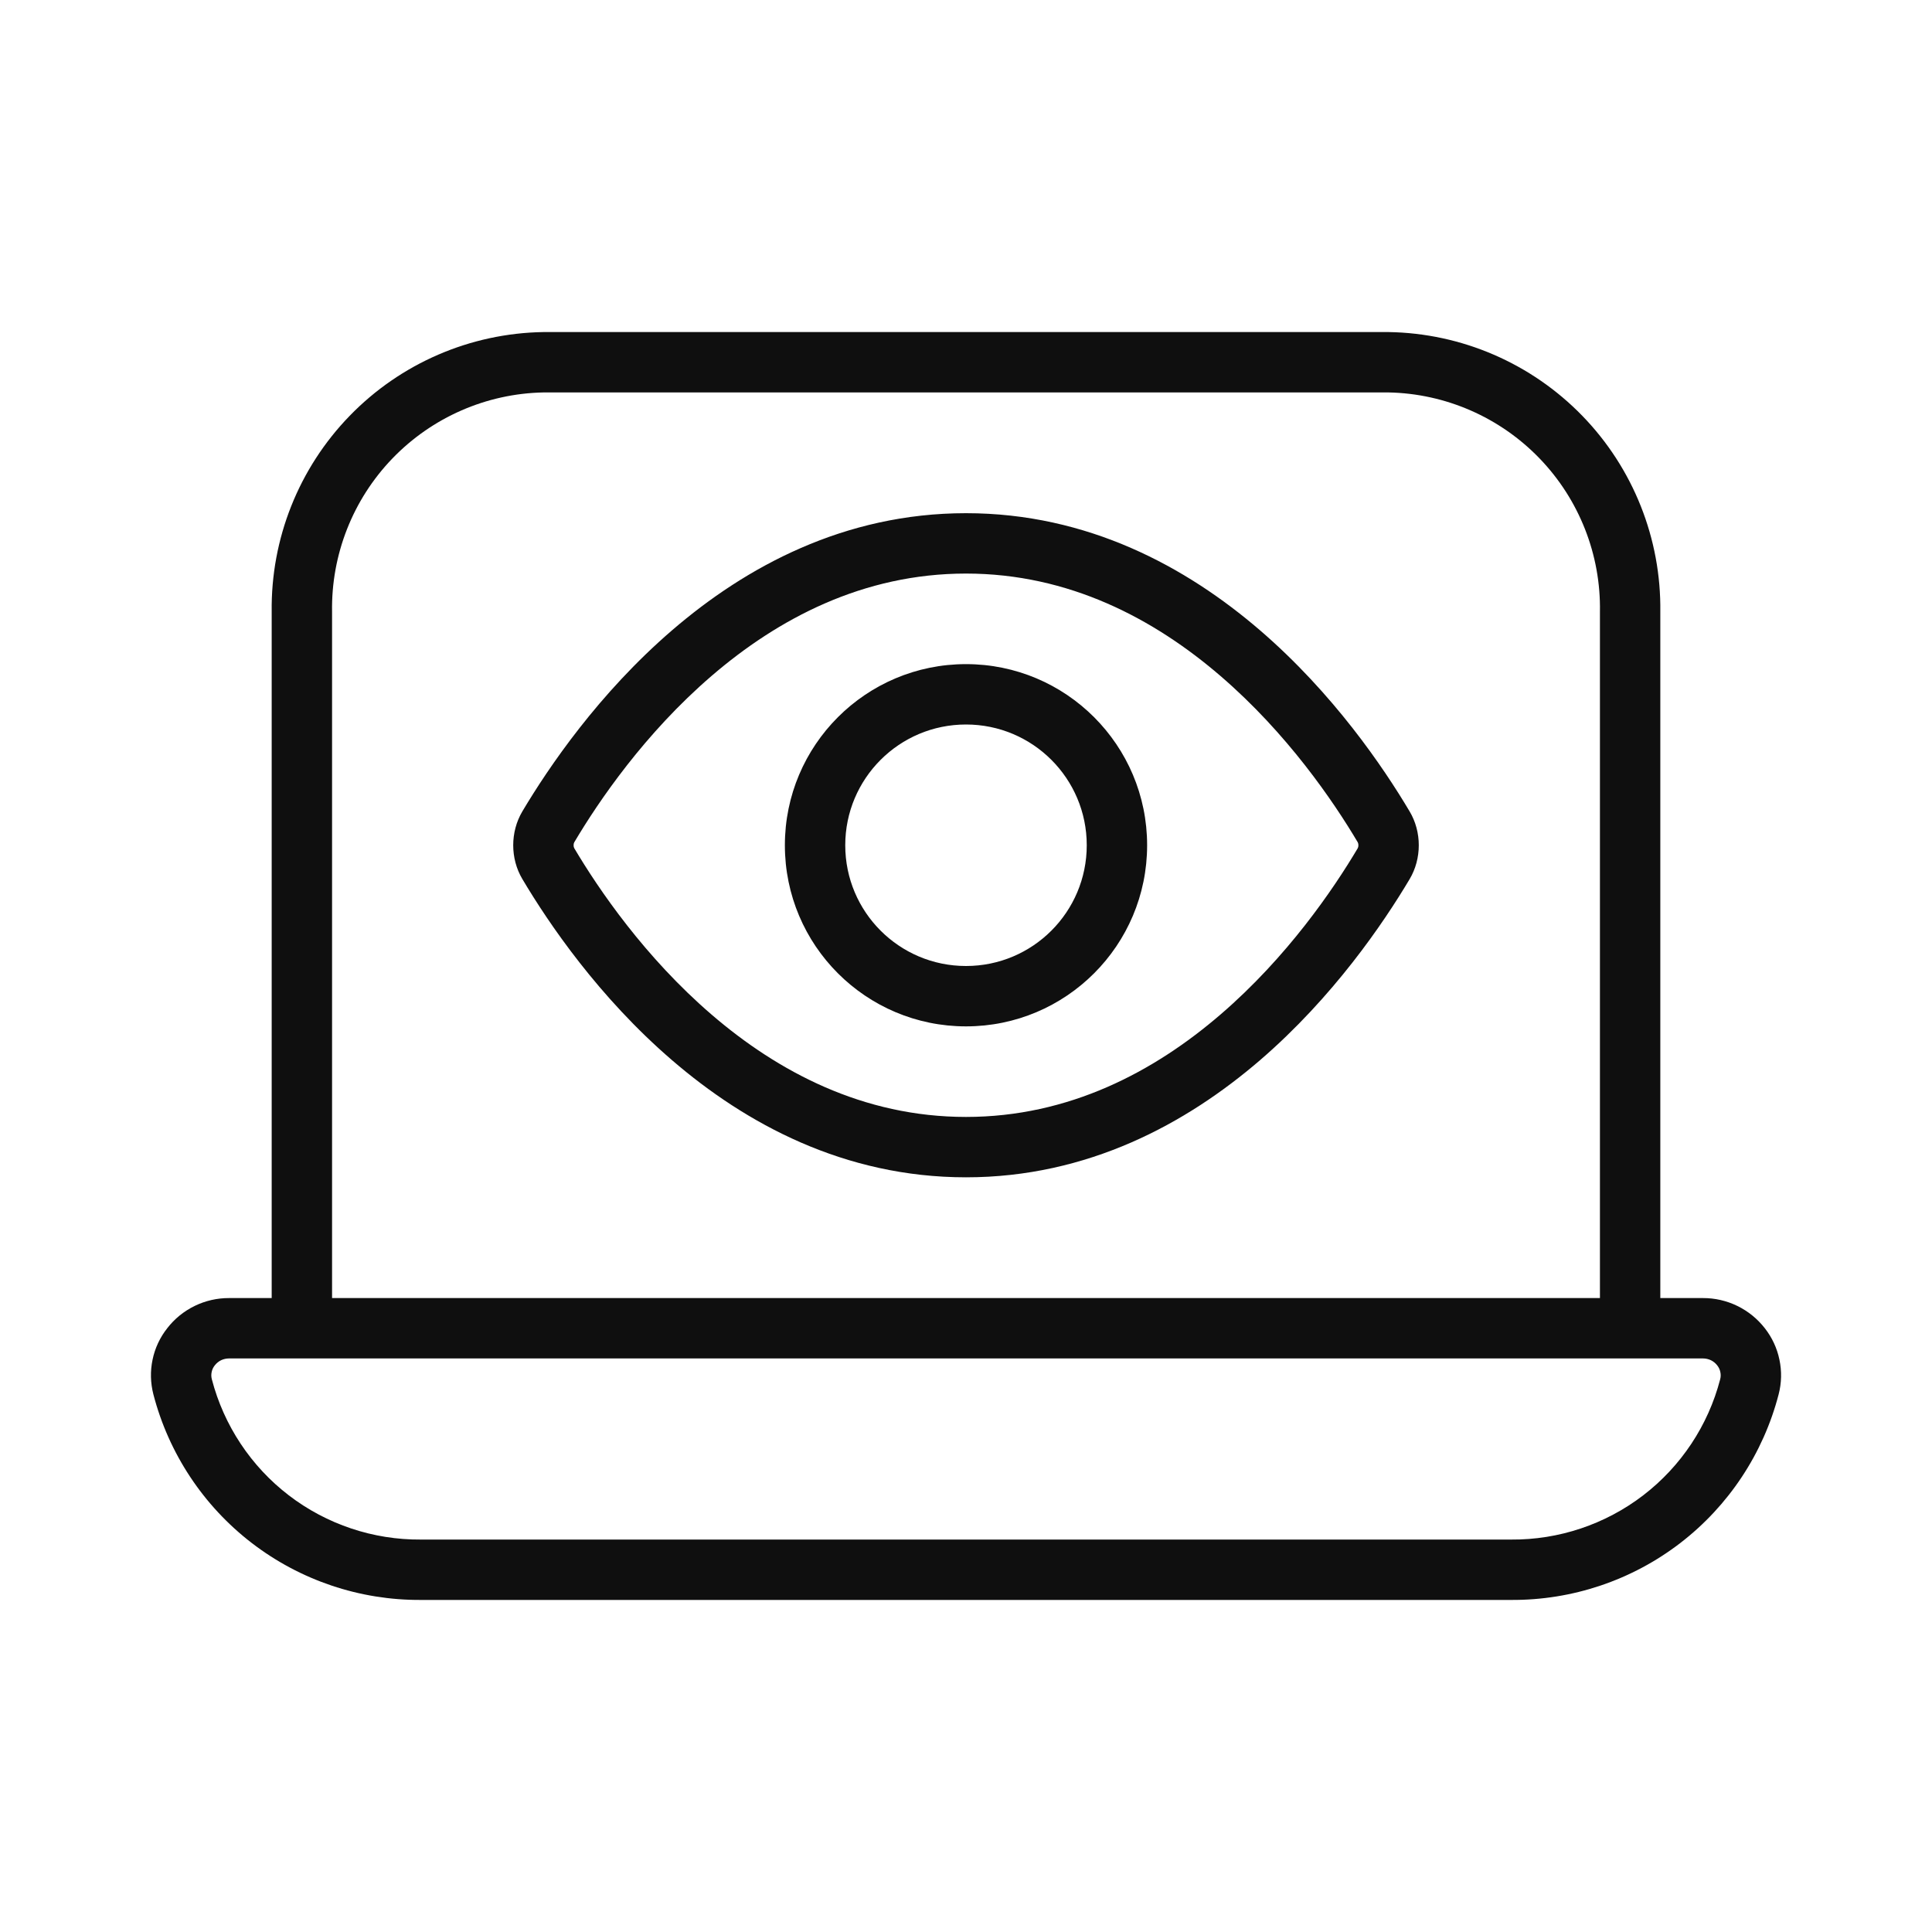 <svg width="32" height="32" viewBox="0 0 32 32" fill="none" xmlns="http://www.w3.org/2000/svg">
<path d="M19 14C19 15.657 17.657 17 16 17C14.343 17 13 15.657 13 14C13 12.343 14.343 11 16 11C17.657 11 19 12.343 19 14ZM18 14C18 12.895 17.105 12 16 12C14.895 12 14 12.895 14 14C14 15.105 14.895 16 16 16C17.105 16 18 15.105 18 14ZM11.132 10.439C12.349 9.391 13.98 8.5 16 8.5C18.02 8.5 19.651 9.391 20.869 10.439C22.084 11.485 22.914 12.709 23.348 13.44C23.55 13.779 23.55 14.221 23.348 14.561C22.913 15.292 22.083 16.515 20.869 17.561C19.651 18.609 18.02 19.5 16 19.5C13.98 19.5 12.349 18.609 11.132 17.561C9.916 16.515 9.086 15.291 8.652 14.56C8.45 14.221 8.45 13.779 8.652 13.439C9.087 12.708 9.917 11.485 11.132 10.439ZM11.784 11.197C10.681 12.146 9.916 13.269 9.512 13.95L9.511 13.952C9.497 13.976 9.497 14.024 9.511 14.048L9.512 14.05C9.916 14.731 10.681 15.854 11.784 16.803C12.884 17.75 14.293 18.5 16 18.5C17.707 18.5 19.116 17.75 20.216 16.803C21.319 15.854 22.084 14.731 22.488 14.05L22.489 14.048C22.503 14.024 22.503 13.976 22.489 13.952L22.488 13.95C22.084 13.269 21.319 12.146 20.216 11.197C19.116 10.25 17.707 9.5 16 9.5C14.293 9.5 12.884 10.25 11.784 11.197ZM29.232 22.001C29.11 21.844 28.955 21.718 28.777 21.631C28.599 21.544 28.403 21.499 28.205 21.5H27.5V10.135C27.516 8.924 27.052 7.756 26.208 6.887C25.364 6.018 24.211 5.519 23 5.5H9C7.789 5.519 6.635 6.018 5.792 6.887C4.948 7.756 4.484 8.924 4.5 10.135V21.5H3.795C3.597 21.499 3.401 21.544 3.223 21.631C3.045 21.718 2.89 21.844 2.769 22.001C2.649 22.153 2.566 22.331 2.527 22.52C2.487 22.709 2.492 22.905 2.54 23.093C2.794 24.073 3.368 24.94 4.17 25.557C4.973 26.174 5.958 26.506 6.971 26.5H25.029C26.042 26.506 27.027 26.175 27.83 25.558C28.632 24.941 29.206 24.074 29.46 23.094C29.509 22.906 29.513 22.71 29.473 22.521C29.434 22.331 29.351 22.153 29.232 22.001ZM5.5 10.135C5.484 9.189 5.843 8.275 6.499 7.594C7.155 6.913 8.054 6.519 9 6.5H23C23.946 6.519 24.845 6.913 25.501 7.594C26.157 8.275 26.517 9.189 26.5 10.135V21.5H5.5V10.135ZM25.029 25.5H6.971C6.181 25.506 5.411 25.248 4.784 24.768C4.157 24.287 3.708 23.61 3.509 22.846C3.498 22.806 3.497 22.764 3.506 22.724C3.514 22.684 3.532 22.646 3.558 22.614C3.586 22.578 3.622 22.549 3.663 22.529C3.704 22.51 3.749 22.5 3.795 22.5H28.205C28.251 22.5 28.296 22.51 28.337 22.529C28.378 22.549 28.414 22.578 28.442 22.614C28.468 22.647 28.486 22.684 28.494 22.725C28.503 22.765 28.502 22.807 28.491 22.847C28.292 23.611 27.843 24.287 27.216 24.768C26.589 25.248 25.819 25.506 25.029 25.5Z" fill="#0F0F0F"/>
</svg>

